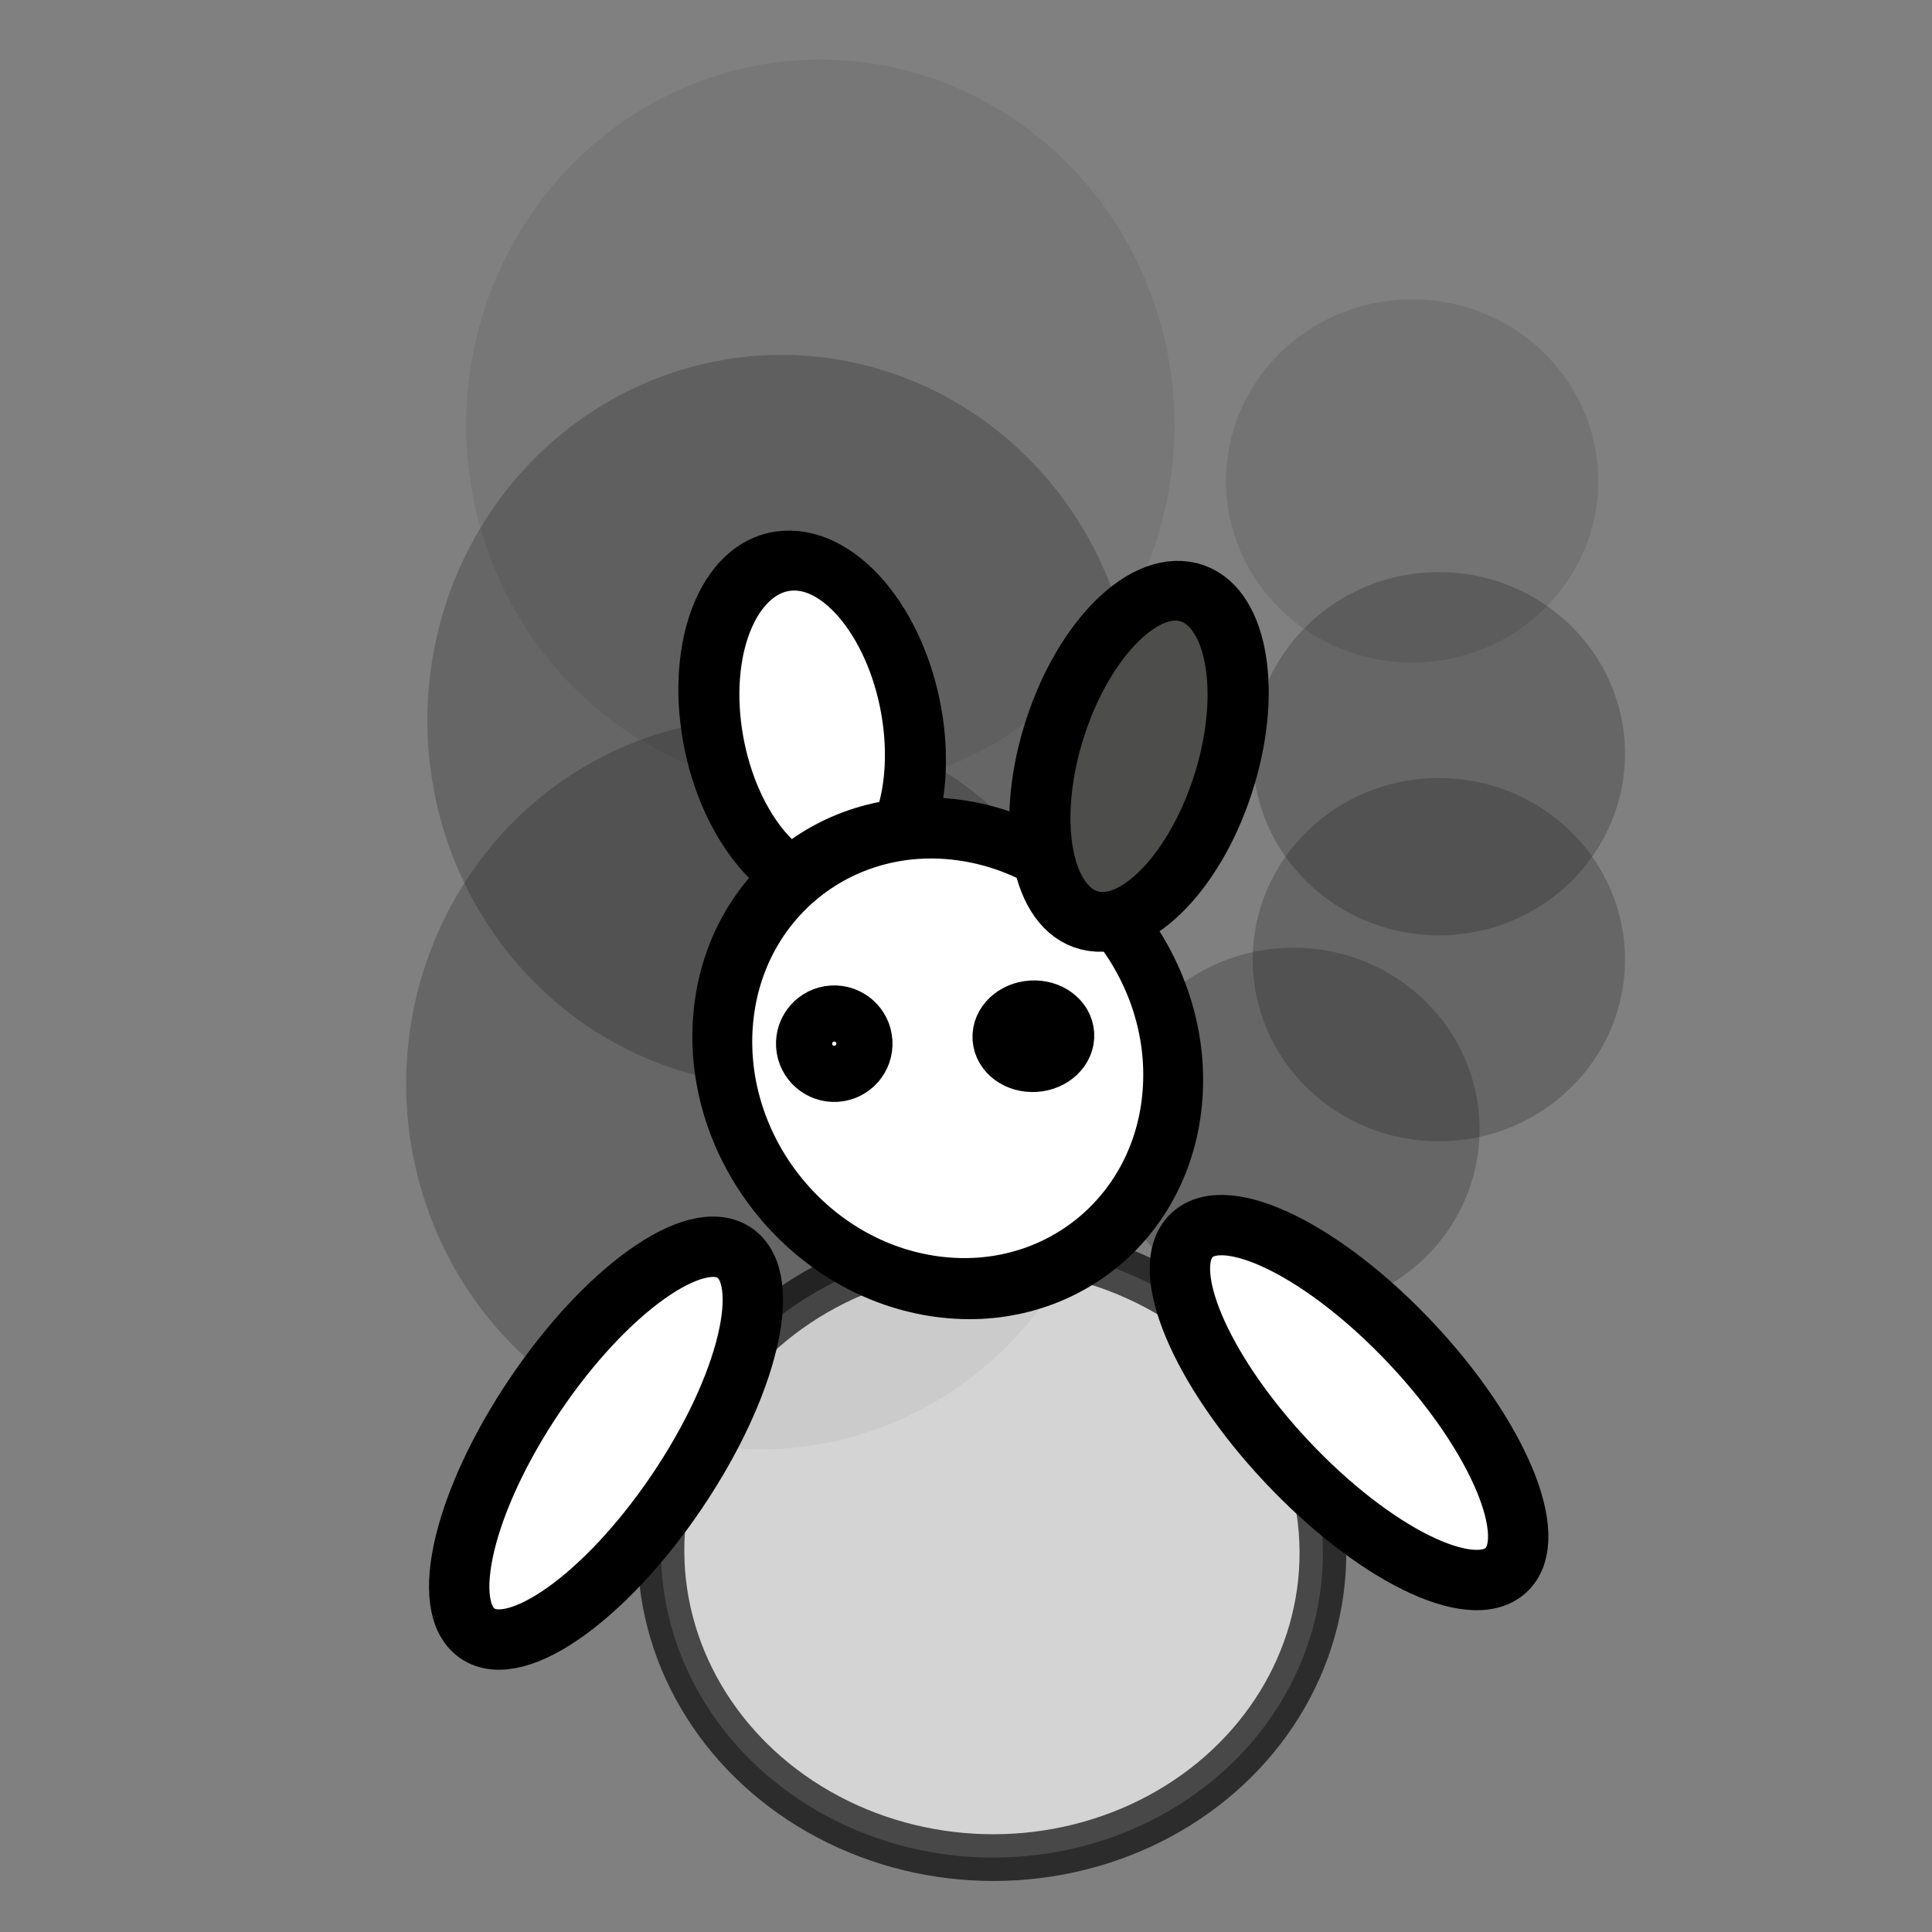 <?xml version="1.0" encoding="UTF-8" standalone="no"?>
<!-- Created with Inkscape (http://www.inkscape.org/) -->

<svg
   xmlns:dc="http://purl.org/dc/elements/1.1/"
   xmlns:cc="http://creativecommons.org/ns#"
   xmlns:rdf="http://www.w3.org/1999/02/22-rdf-syntax-ns#"
   xmlns:svg="http://www.w3.org/2000/svg"
   xmlns="http://www.w3.org/2000/svg"
   xmlns:sodipodi="http://sodipodi.sourceforge.net/DTD/sodipodi-0.dtd"
   xmlns:inkscape="http://www.inkscape.org/namespaces/inkscape"
   width="32"
   height="32"
   id="svg2"
   version="1.1"
   inkscape:version="0.91 r13725"
   sodipodi:docname="rabbit_burning_04.svg">
  <rect width="100%" height="100%" fill="#808080" stroke="none"/>
  <defs
     id="defs4" />
  <sodipodi:namedview
     id="base"
     pagecolor="#ffffff"
     bordercolor="#666666"
     borderopacity="1.0"
     inkscape:pageopacity="0.0"
     inkscape:pageshadow="2"
     inkscape:zoom="19.931572"
     inkscape:cx="9.9206268"
     inkscape:cy="16.459992"
     inkscape:document-units="px"
     inkscape:current-layer="layer1"
     showgrid="false"
     inkscape:window-width="1357"
     inkscape:window-height="932"
     inkscape:window-x="409"
     inkscape:window-y="16"
     inkscape:window-maximized="0" />
  <g
     inkscape:label="Layer 1"
     inkscape:groupmode="layer"
     id="layer1"
     transform="translate(0,-1020.362)">
    <ellipse
       style="opacity:0.2;fill:#000000;fill-opacity:1;stroke-width:1;stroke-miterlimit:4;stroke-dasharray:none"
       id="path11669-2-9"
       cx="12.593"
       cy="1038.314"
       rx="5.866"
       ry="6.054" />
    <ellipse
       style="opacity:0.2;fill:#000000;fill-opacity:1;stroke-width:1;stroke-miterlimit:4;stroke-dasharray:none"
       id="path11669-2"
       cx="12.944"
       cy="1032.294"
       rx="5.866"
       ry="6.054" />
    <ellipse
       style="opacity:0.07;fill:#000000;fill-opacity:1;stroke-width:1;stroke-miterlimit:4;stroke-dasharray:none"
       id="path11669"
       cx="13.587"
       cy="1027.403"
       rx="5.866"
       ry="6.054" />
    <ellipse
       style="opacity:0.2;fill:#000000;fill-opacity:1;stroke-width:1;stroke-miterlimit:4;stroke-dasharray:none"
       id="path11669-8-2"
       cx="23.832"
       cy="1032.846"
       rx="3.083"
       ry="3.008" />
    <ellipse
       style="opacity:0.2;fill:#000000;fill-opacity:1;stroke-width:1;stroke-miterlimit:4;stroke-dasharray:none"
       id="path11669-8-2-8-4"
       cx="21.423"
       cy="1039.067"
       rx="3.083"
       ry="3.008" />
    <ellipse
       style="opacity:0.66;fill:#ffffff;fill-opacity:1;stroke:#000000;stroke-width:0.774;stroke-miterlimit:4;stroke-dasharray:none;stroke-opacity:1"
       id="path3768"
       transform="matrix(1,-0.002,0.007,1,0,0)"
       cx="9.107"
       cy="1046.082"
       rx="5.482"
       ry="5.066" />
    <ellipse
       style="opacity:0.1;fill:#000000;fill-opacity:1;stroke-width:1;stroke-miterlimit:4;stroke-dasharray:none"
       id="path11669-8"
       cx="23.389"
       cy="1028.328"
       rx="3.083"
       ry="3.008" />
    <ellipse
       style="fill:#ffffff;fill-opacity:1;stroke:#000000;stroke-width:1;stroke-miterlimit:4;stroke-dasharray:none;stroke-opacity:1"
       id="path3792-5"
       transform="matrix(0.729,-0.684,0.684,0.729,0,0)"
       cx="-698.019"
       cy="776.609"
       rx="1.422"
       ry="3.804" />
    <ellipse
       style="fill:#ffffff;fill-opacity:1;stroke:#000000;stroke-width:1;stroke-miterlimit:4;stroke-dasharray:none;stroke-opacity:1"
       id="path3792"
       transform="matrix(0.829,0.559,-0.559,0.829,0,0)"
       cx="592.23"
       cy="860.324"
       rx="1.422"
       ry="3.804" />
    <ellipse
       style="fill:#ffffff;fill-opacity:1;stroke:#000000;stroke-width:1.002;stroke-miterlimit:4;stroke-dasharray:none;stroke-opacity:1"
       id="path3772"
       transform="matrix(0.146,0.989,-0.998,0.058,0,0)"
       cx="1035.752"
       cy="138.044"
       rx="2.747"
       ry="1.666" />
    <ellipse
       style="fill:#ffffff;fill-opacity:1;stroke:#000000;stroke-width:1.002;stroke-miterlimit:4;stroke-dasharray:none;stroke-opacity:1"
       id="path3770"
       transform="matrix(0.987,0.158,-0.072,0.997,0,0)"
       cx="90.795"
       cy="1026.625"
       rx="3.773"
       ry="3.779" />
    <ellipse
       style="fill:#4d4d4b;fill-opacity:1;stroke:#000000;stroke-width:1.001;stroke-miterlimit:4;stroke-dasharray:none;stroke-opacity:1"
       id="path3772-7"
       transform="matrix(-0.288,0.958,-0.97,-0.244,0,0)"
       cx="997.766"
       cy="-315.693"
       rx="2.838"
       ry="1.468" />
    <circle
       style="fill:#ffffff;fill-opacity:1;stroke:#000000;stroke-width:1;stroke-miterlimit:4;stroke-dasharray:none;stroke-opacity:1"
       id="path3794"
       transform="matrix(0.998,-0.064,0.064,0.998,0,0)"
       cx="-52.614"
       cy="1036.354"
       r="0.465" />
    <ellipse
       style="fill:#ffffff;fill-opacity:1;stroke:#000000;stroke-width:1;stroke-miterlimit:4;stroke-dasharray:none;stroke-opacity:1"
       id="path3794-0"
       transform="matrix(0.998,-0.064,0.064,0.998,0,0)"
       cx="-49.315"
       cy="1036.442"
       rx="0.509"
       ry="0.424" />
    <ellipse
       style="opacity:0.2;fill:#000000;fill-opacity:1;stroke-width:1;stroke-miterlimit:4;stroke-dasharray:none"
       id="path11669-8-2-8"
       cx="23.832"
       cy="1036.257"
       rx="3.083"
       ry="3.008" />
  </g>
</svg>
